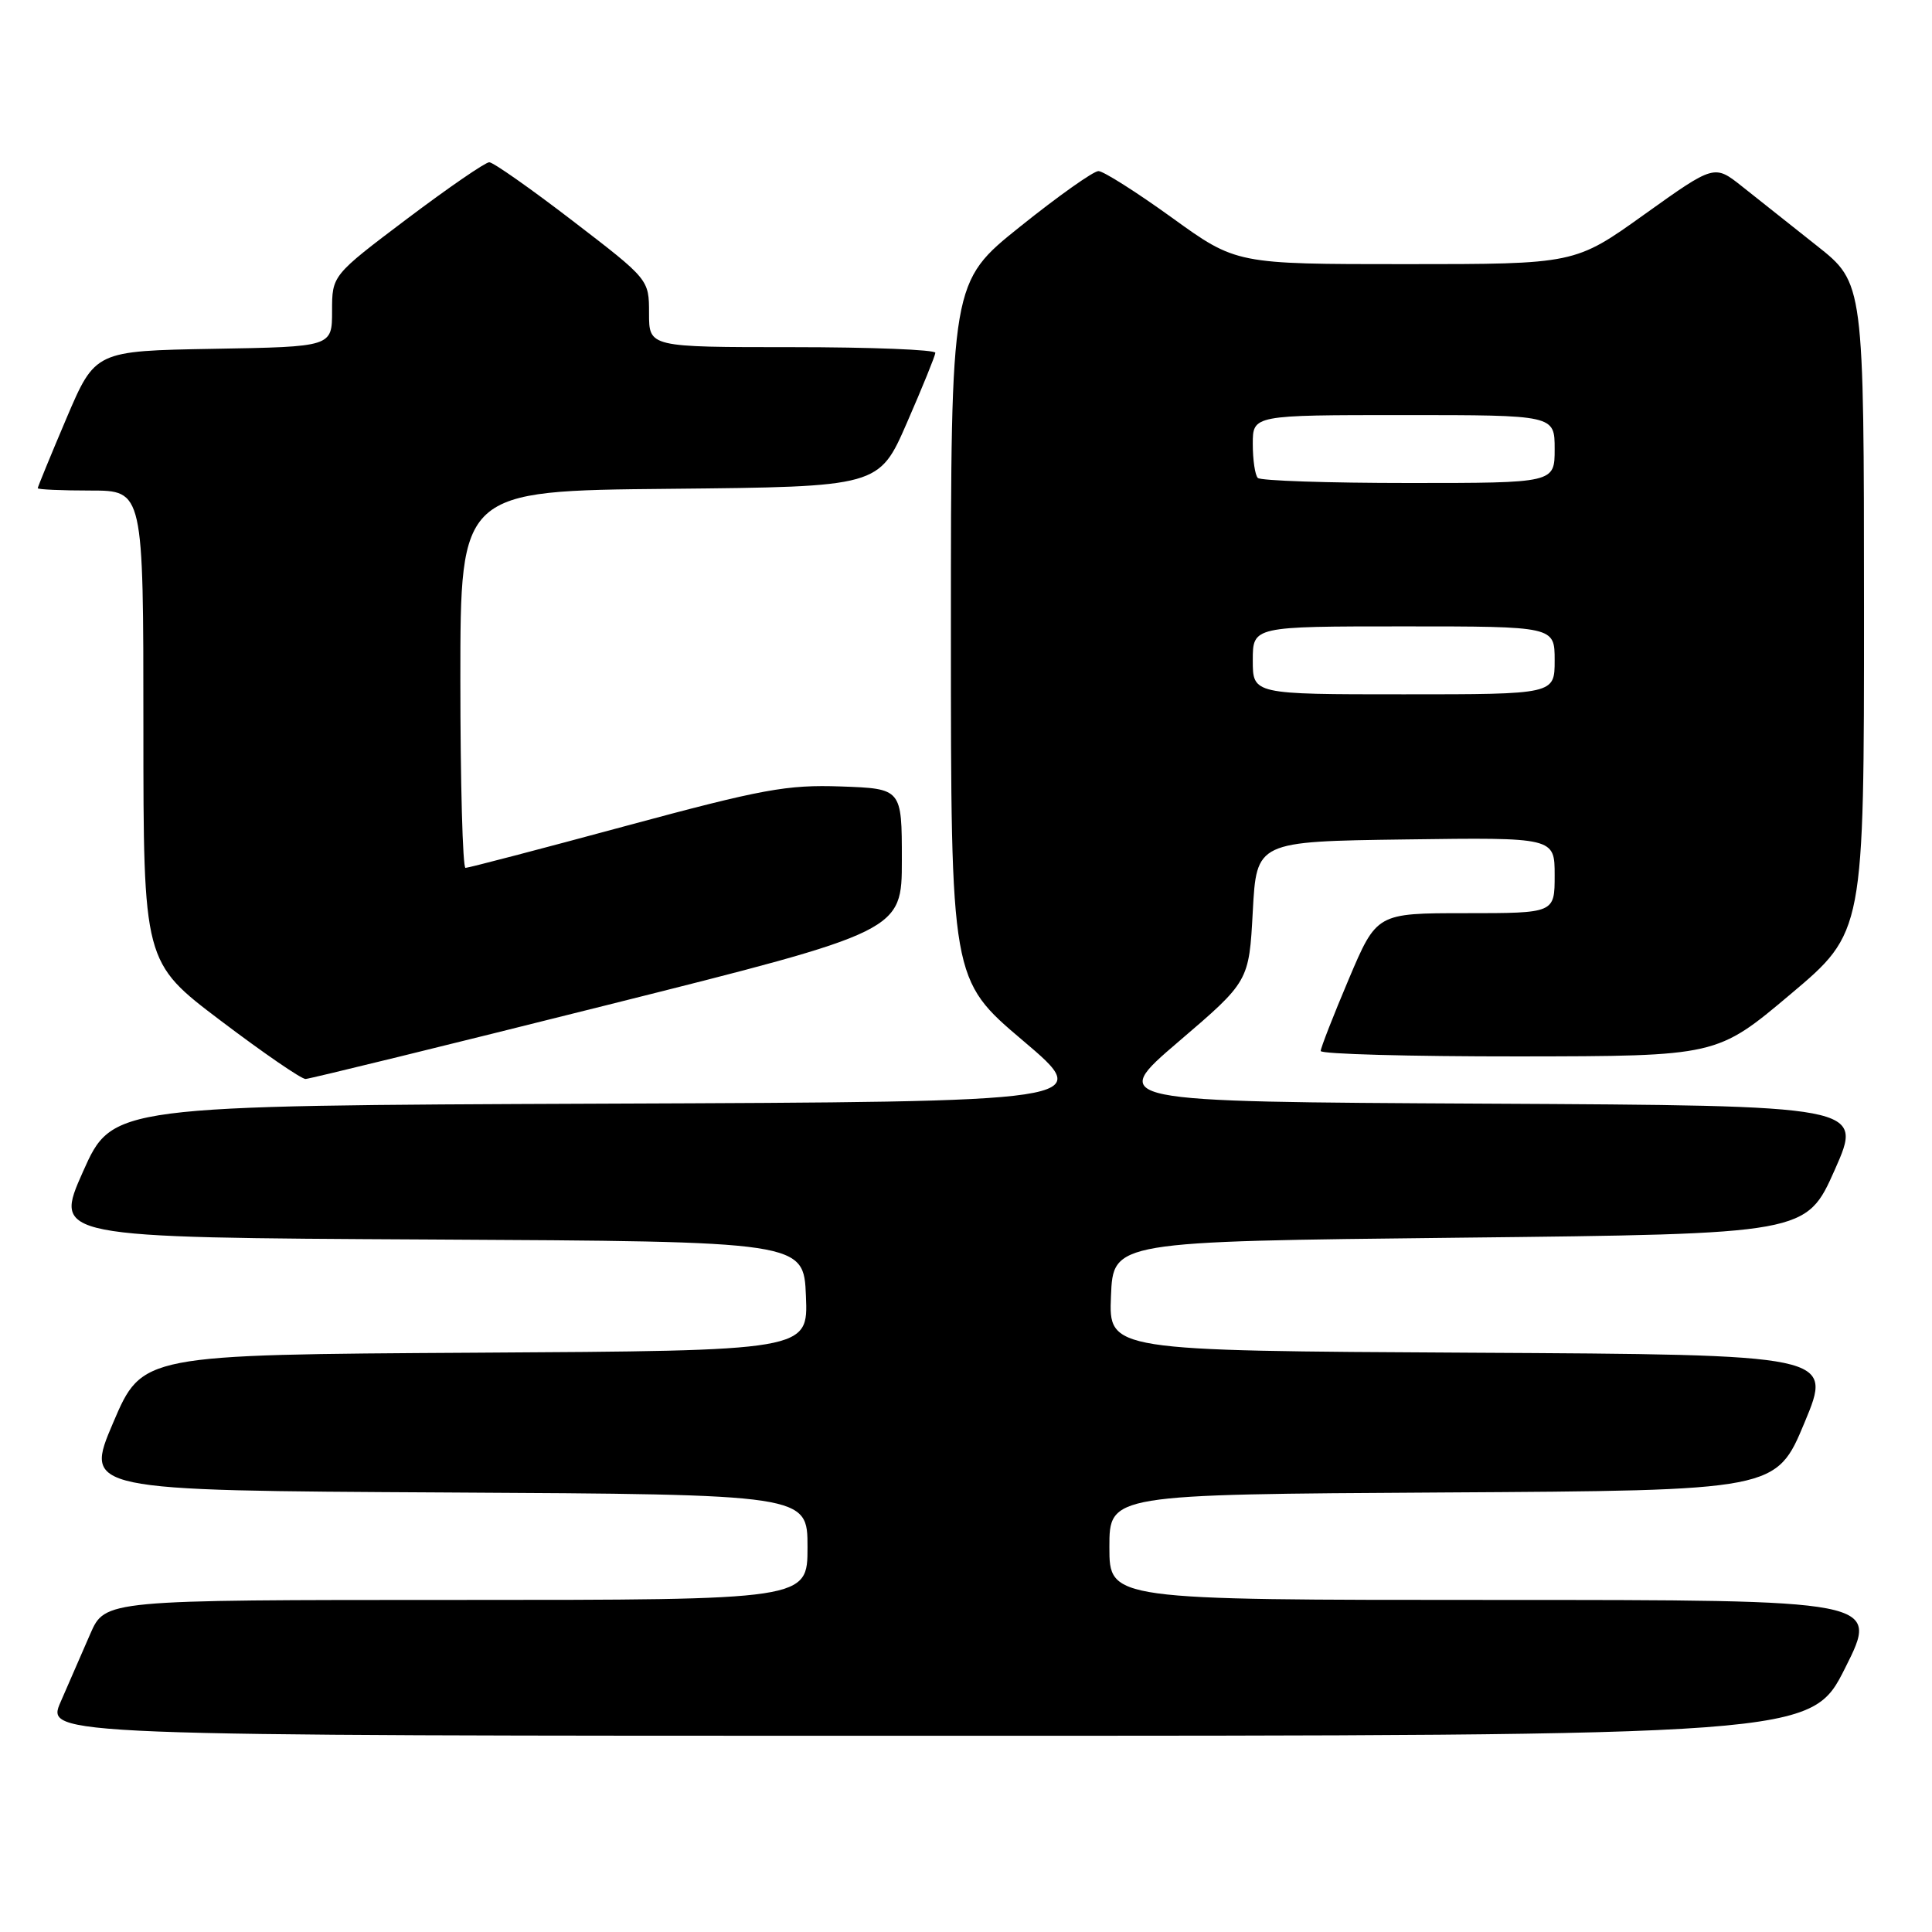 <?xml version="1.0" encoding="UTF-8" standalone="no"?>
<!DOCTYPE svg PUBLIC "-//W3C//DTD SVG 1.1//EN" "http://www.w3.org/Graphics/SVG/1.1/DTD/svg11.dtd" >
<svg xmlns="http://www.w3.org/2000/svg" xmlns:xlink="http://www.w3.org/1999/xlink" version="1.1" viewBox="0 0 256 256">
 <g >
 <path fill="currentColor"
d=" M 244.50 221.00 C 249.02 212.00 249.02 212.00 198.01 212.00 C 147.00 212.00 147.00 212.00 147.00 205.01 C 147.00 198.02 147.00 198.02 191.18 197.76 C 235.36 197.50 235.36 197.50 239.11 188.50 C 242.86 179.50 242.86 179.50 194.89 179.24 C 146.91 178.98 146.91 178.98 147.21 171.74 C 147.50 164.50 147.50 164.50 193.42 164.00 C 239.34 163.50 239.34 163.50 243.12 155.00 C 246.89 146.50 246.89 146.50 196.87 146.24 C 146.86 145.98 146.86 145.98 156.18 138.01 C 165.50 130.04 165.50 130.04 166.00 120.77 C 166.50 111.50 166.50 111.50 186.25 111.23 C 206.00 110.96 206.00 110.96 206.00 115.98 C 206.00 121.00 206.00 121.00 194.21 121.00 C 182.42 121.00 182.42 121.00 178.71 129.76 C 176.67 134.58 175.00 138.86 175.00 139.26 C 175.00 139.67 186.81 139.99 201.25 139.98 C 227.50 139.95 227.50 139.95 237.25 131.74 C 247.00 123.53 247.00 123.53 246.99 80.51 C 246.98 37.50 246.98 37.50 240.74 32.56 C 237.31 29.84 232.85 26.31 230.83 24.70 C 227.16 21.79 227.16 21.79 217.92 28.39 C 208.69 35.00 208.69 35.00 186.25 35.00 C 163.81 35.00 163.81 35.00 155.27 28.83 C 150.57 25.44 146.20 22.67 145.55 22.67 C 144.89 22.67 140.23 25.97 135.18 30.02 C 126.00 37.37 126.00 37.37 126.00 83.58 C 126.00 129.80 126.00 129.80 135.55 137.89 C 145.11 145.99 145.11 145.99 80.00 146.24 C 14.90 146.50 14.90 146.50 11.00 155.24 C 7.11 163.98 7.11 163.98 56.81 164.24 C 106.50 164.50 106.50 164.50 106.79 171.74 C 107.09 178.98 107.09 178.98 62.96 179.24 C 18.84 179.50 18.84 179.50 15.00 188.50 C 11.16 197.50 11.16 197.50 59.08 197.76 C 107.00 198.02 107.00 198.02 107.00 205.01 C 107.00 212.00 107.00 212.00 60.46 212.00 C 13.93 212.00 13.93 212.00 11.96 216.50 C 10.88 218.97 9.12 223.03 8.04 225.50 C 6.07 230.00 6.07 230.00 123.03 230.00 C 239.98 230.00 239.98 230.00 244.50 221.00 Z  M 80.50 133.16 C 119.50 123.38 119.50 123.38 119.50 113.94 C 119.50 104.50 119.50 104.50 111.43 104.21 C 104.26 103.96 101.05 104.55 82.86 109.46 C 71.59 112.51 62.06 115.00 61.68 115.00 C 61.31 115.00 61.00 103.76 61.00 90.02 C 61.00 65.03 61.00 65.03 88.74 64.77 C 116.48 64.50 116.48 64.50 120.18 56.00 C 122.22 51.33 123.91 47.16 123.94 46.75 C 123.97 46.34 115.45 46.00 105.00 46.00 C 86.00 46.00 86.00 46.00 86.00 41.52 C 86.00 37.03 86.00 37.03 75.89 29.27 C 70.33 25.00 65.35 21.50 64.83 21.50 C 64.31 21.50 59.41 24.87 53.94 28.99 C 44.00 36.49 44.00 36.49 44.00 41.22 C 44.00 45.95 44.00 45.95 28.30 46.22 C 12.61 46.50 12.61 46.50 8.80 55.44 C 6.71 60.36 5.00 64.53 5.00 64.69 C 5.00 64.86 8.15 65.00 12.00 65.00 C 19.00 65.00 19.00 65.00 19.00 96.25 C 19.00 127.50 19.00 127.50 29.25 135.25 C 34.88 139.51 39.94 142.99 40.49 142.97 C 41.05 142.95 59.05 138.54 80.50 133.16 Z  M 166.00 87.50 C 166.00 83.00 166.00 83.00 186.00 83.00 C 206.00 83.00 206.00 83.00 206.00 87.50 C 206.00 92.00 206.00 92.00 186.00 92.00 C 166.00 92.00 166.00 92.00 166.00 87.50 Z  M 166.67 63.33 C 166.30 62.97 166.00 60.94 166.00 58.83 C 166.00 55.00 166.00 55.00 186.00 55.00 C 206.00 55.00 206.00 55.00 206.00 59.50 C 206.00 64.00 206.00 64.00 186.67 64.00 C 176.03 64.00 167.03 63.70 166.67 63.33 Z "/>
</g>
</svg>